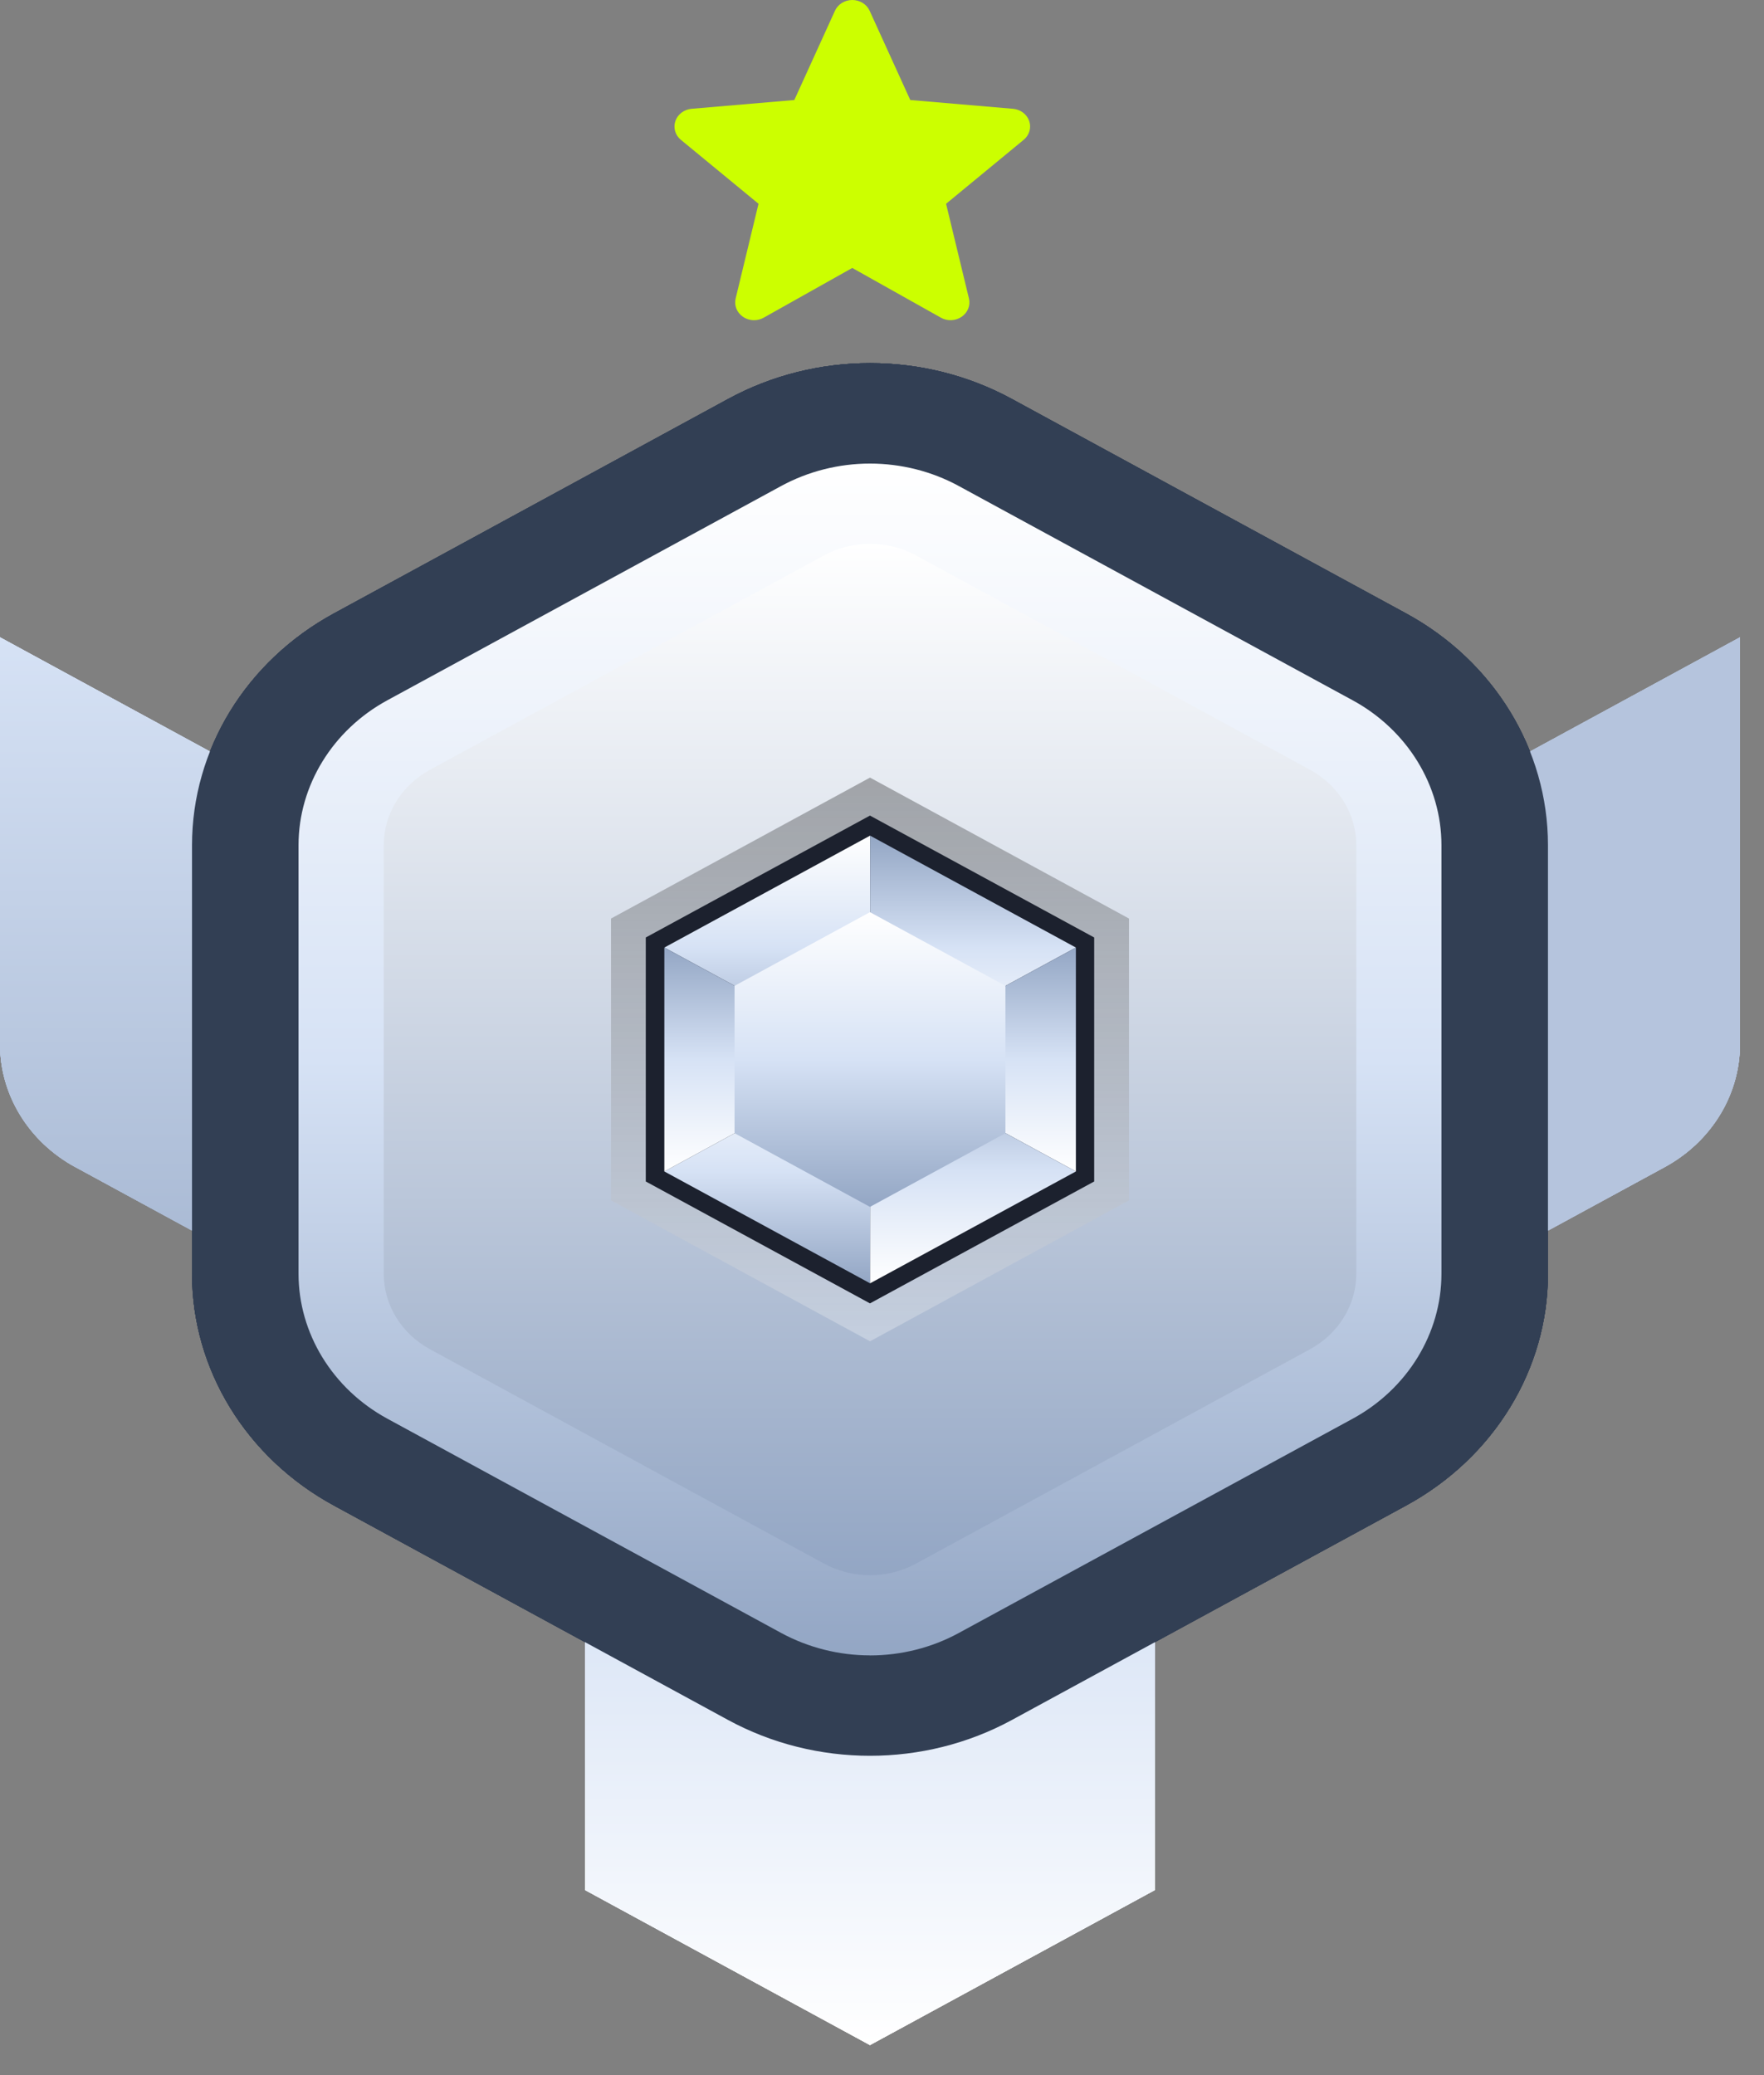 <svg width="34" height="40" viewBox="0 0 34 40" fill="none" xmlns="http://www.w3.org/2000/svg">
<rect x="0" y="0" width="34" height="40" fill="#808080" stroke="none"/>
<path d="M11.275 20.423V36.431L16.768 39.42L22.261 36.431V20.423H11.275Z" fill="url(#paint0_linear_247_247)"/>
<path d="M1.451 22.496L15.197 29.974V20.553L-0 12.285V20.129C-0 21.105 0.553 22.008 1.451 22.497V22.496Z" fill="url(#paint1_linear_247_247)"/>
<path d="M18.34 20.553V29.975L32.086 22.497C32.984 22.008 33.537 21.106 33.537 20.129V12.285L18.34 20.553Z" fill="url(#paint2_linear_247_247)"/>
<path d="M29.836 24.554V16.291C29.836 14.448 28.793 12.744 27.099 11.823L19.506 7.692C17.812 6.769 15.726 6.769 14.031 7.692L6.439 11.823C4.744 12.745 3.701 14.448 3.701 16.291V24.554C3.701 26.397 4.744 28.101 6.439 29.022L14.031 33.153C15.726 34.075 17.812 34.075 19.506 33.153L27.099 29.022C28.793 28.1 29.836 26.397 29.836 24.554Z" fill="#323F54"/>
<path d="M16.768 31.909C16.169 31.909 15.578 31.759 15.057 31.477L7.465 27.346C6.41 26.772 5.754 25.701 5.754 24.553V16.291C5.754 15.144 6.41 14.073 7.465 13.499L15.057 9.368C15.578 9.085 16.169 8.936 16.768 8.936C17.368 8.936 17.96 9.085 18.479 9.368L26.072 13.499C27.127 14.073 27.783 15.144 27.783 16.291V24.554C27.783 25.702 27.127 26.773 26.072 27.347L18.479 31.478C17.96 31.761 17.368 31.91 16.768 31.91V31.909Z" fill="url(#paint3_linear_247_247)"/>
<path style="mix-blend-mode:screen" d="M16.768 30.363C16.456 30.363 16.148 30.285 15.879 30.138L8.286 26.007C7.737 25.709 7.396 25.151 7.396 24.554V16.292C7.396 15.694 7.737 15.139 8.286 14.839L15.879 10.708C16.148 10.561 16.456 10.483 16.768 10.483C17.08 10.483 17.388 10.561 17.658 10.708L25.252 14.839C25.801 15.137 26.142 15.694 26.142 16.292V24.554C26.142 25.151 25.801 25.707 25.252 26.007L17.659 30.138C17.39 30.285 17.082 30.363 16.77 30.363H16.768Z" fill="url(#paint4_linear_247_247)"/>
<path style="mix-blend-mode:multiply" opacity="0.3" d="M11.777 23.139V17.706L16.769 14.989L21.761 17.706V23.139L16.769 25.855L11.777 23.139Z" fill="url(#paint5_linear_247_247)"/>
<path d="M12.447 22.774V18.071L16.768 15.721L21.09 18.071V22.774L16.768 25.124L12.447 22.774Z" fill="#1C212E"/>
<path d="M16.77 16.108L12.805 18.265L16.77 20.423V16.108Z" fill="url(#paint6_linear_247_247)"/>
<path d="M16.771 20.423L20.737 18.265L16.771 16.108V20.423Z" fill="url(#paint7_linear_247_247)"/>
<path d="M16.771 20.423L20.737 22.581V18.265L16.771 20.423Z" fill="url(#paint8_linear_247_247)"/>
<path d="M16.771 20.423V24.737L20.737 22.581L16.771 20.423Z" fill="url(#paint9_linear_247_247)"/>
<path d="M12.805 22.581L16.77 24.737V20.423L12.805 22.581Z" fill="url(#paint10_linear_247_247)"/>
<path d="M16.77 20.423L12.805 18.265V22.581L16.77 20.423Z" fill="url(#paint11_linear_247_247)"/>
<path d="M16.768 17.583L14.158 19.003V21.843L16.768 23.264L19.379 21.843V19.003L16.768 17.583Z" fill="url(#paint12_linear_247_247)"/>
<path d="M11.275 20.423V36.431L16.768 39.42L22.261 36.431V20.423H11.275Z" fill="url(#paint13_linear_247_247)"/>
<path d="M1.451 22.496L15.197 29.974V20.553L-0 12.285V20.129C-0 21.105 0.553 22.008 1.451 22.497V22.496Z" fill="url(#paint14_linear_247_247)"/>
<path d="M18.34 20.553V29.975L32.086 22.497C32.984 22.008 33.537 21.106 33.537 20.129V12.285L18.34 20.553Z" fill="url(#paint15_linear_247_247)"/>
<path d="M29.836 24.554V16.291C29.836 14.448 28.793 12.744 27.099 11.823L19.506 7.692C17.812 6.769 15.726 6.769 14.031 7.692L6.439 11.823C4.744 12.745 3.701 14.448 3.701 16.291V24.554C3.701 26.397 4.744 28.101 6.439 29.022L14.031 33.153C15.726 34.075 17.812 34.075 19.506 33.153L27.099 29.022C28.793 28.1 29.836 26.397 29.836 24.554Z" fill="#323F54"/>
<path d="M16.768 31.909C16.169 31.909 15.578 31.759 15.057 31.477L7.465 27.346C6.41 26.772 5.754 25.701 5.754 24.553V16.291C5.754 15.144 6.41 14.073 7.465 13.499L15.057 9.368C15.578 9.085 16.169 8.936 16.768 8.936C17.368 8.936 17.96 9.085 18.479 9.368L26.072 13.499C27.127 14.073 27.783 15.144 27.783 16.291V24.554C27.783 25.702 27.127 26.773 26.072 27.347L18.479 31.478C17.96 31.761 17.368 31.91 16.768 31.91V31.909Z" fill="url(#paint16_linear_247_247)"/>
<path style="mix-blend-mode:screen" d="M16.768 30.363C16.456 30.363 16.148 30.285 15.879 30.138L8.286 26.007C7.737 25.709 7.396 25.151 7.396 24.554V16.292C7.396 15.694 7.737 15.139 8.286 14.839L15.879 10.708C16.148 10.561 16.456 10.483 16.768 10.483C17.08 10.483 17.388 10.561 17.658 10.708L25.252 14.839C25.801 15.137 26.142 15.694 26.142 16.292V24.554C26.142 25.151 25.801 25.707 25.252 26.007L17.659 30.138C17.39 30.285 17.082 30.363 16.77 30.363H16.768Z" fill="url(#paint17_linear_247_247)"/>
<path style="mix-blend-mode:multiply" opacity="0.3" d="M11.777 23.139V17.706L16.769 14.989L21.761 17.706V23.139L16.769 25.855L11.777 23.139Z" fill="url(#paint18_linear_247_247)"/>
<path d="M12.447 22.774V18.071L16.768 15.721L21.09 18.071V22.774L16.768 25.124L12.447 22.774Z" fill="#1C212E"/>
<path d="M16.77 16.108L12.805 18.265L16.77 20.423V16.108Z" fill="url(#paint19_linear_247_247)"/>
<path d="M16.771 20.423L20.737 18.265L16.771 16.108V20.423Z" fill="url(#paint20_linear_247_247)"/>
<path d="M16.771 20.423L20.737 22.581V18.265L16.771 20.423Z" fill="url(#paint21_linear_247_247)"/>
<path d="M16.771 20.423V24.737L20.737 22.581L16.771 20.423Z" fill="url(#paint22_linear_247_247)"/>
<path d="M12.805 22.581L16.77 24.737V20.423L12.805 22.581Z" fill="url(#paint23_linear_247_247)"/>
<path d="M16.77 20.423L12.805 18.265V22.581L16.77 20.423Z" fill="url(#paint24_linear_247_247)"/>
<path d="M16.768 17.583L14.158 19.003V21.843L16.768 23.264L19.379 21.843V19.003L16.768 17.583Z" fill="url(#paint25_linear_247_247)"/>
<path d="M11.275 20.423V36.431L16.768 39.42L22.261 36.431V20.423H11.275Z" fill="url(#paint26_linear_247_247)"/>
<path d="M1.451 22.496L15.197 29.974V20.553L-0 12.285V20.129C-0 21.105 0.553 22.008 1.451 22.497V22.496Z" fill="url(#paint27_linear_247_247)"/>
<path d="M18.34 20.553V29.975L32.086 22.497C32.984 22.008 33.537 21.106 33.537 20.129V12.285L18.34 20.553Z" fill="url(#paint28_linear_247_247)"/>
<path d="M29.836 24.554V16.291C29.836 14.448 28.793 12.744 27.099 11.823L19.506 7.692C17.812 6.769 15.726 6.769 14.031 7.692L6.439 11.823C4.744 12.745 3.701 14.448 3.701 16.291V24.554C3.701 26.397 4.744 28.101 6.439 29.022L14.031 33.153C15.726 34.075 17.812 34.075 19.506 33.153L27.099 29.022C28.793 28.1 29.836 26.397 29.836 24.554Z" fill="#323F54"/>
<path d="M16.768 31.909C16.169 31.909 15.578 31.759 15.057 31.477L7.465 27.346C6.41 26.772 5.754 25.701 5.754 24.553V16.291C5.754 15.144 6.41 14.073 7.465 13.499L15.057 9.368C15.578 9.085 16.169 8.936 16.768 8.936C17.368 8.936 17.96 9.085 18.479 9.368L26.072 13.499C27.127 14.073 27.783 15.144 27.783 16.291V24.554C27.783 25.702 27.127 26.773 26.072 27.347L18.479 31.478C17.96 31.761 17.368 31.91 16.768 31.91V31.909Z" fill="url(#paint29_linear_247_247)"/>
<path style="mix-blend-mode:screen" d="M16.768 30.363C16.456 30.363 16.148 30.285 15.879 30.138L8.286 26.007C7.737 25.709 7.396 25.151 7.396 24.554V16.292C7.396 15.694 7.737 15.139 8.286 14.839L15.879 10.708C16.148 10.561 16.456 10.483 16.768 10.483C17.08 10.483 17.388 10.561 17.658 10.708L25.252 14.839C25.801 15.137 26.142 15.694 26.142 16.292V24.554C26.142 25.151 25.801 25.707 25.252 26.007L17.659 30.138C17.39 30.285 17.082 30.363 16.77 30.363H16.768Z" fill="url(#paint30_linear_247_247)"/>
<path style="mix-blend-mode:multiply" opacity="0.3" d="M11.777 23.139V17.706L16.769 14.989L21.761 17.706V23.139L16.769 25.855L11.777 23.139Z" fill="url(#paint31_linear_247_247)"/>
<path d="M12.447 22.774V18.071L16.768 15.721L21.09 18.071V22.774L16.768 25.124L12.447 22.774Z" fill="#1C212E"/>
<path d="M16.77 16.108L12.805 18.265L16.77 20.423V16.108Z" fill="url(#paint32_linear_247_247)"/>
<path d="M16.771 20.423L20.737 18.265L16.771 16.108V20.423Z" fill="url(#paint33_linear_247_247)"/>
<path d="M16.771 20.423L20.737 22.581V18.265L16.771 20.423Z" fill="url(#paint34_linear_247_247)"/>
<path d="M16.771 20.423V24.737L20.737 22.581L16.771 20.423Z" fill="url(#paint35_linear_247_247)"/>
<path d="M12.805 22.581L16.77 24.737V20.423L12.805 22.581Z" fill="url(#paint36_linear_247_247)"/>
<path d="M16.77 20.423L12.805 18.265V22.581L16.77 20.423Z" fill="url(#paint37_linear_247_247)"/>
<path d="M16.768 17.583L14.158 19.003V21.843L16.768 23.264L19.379 21.843V19.003L16.768 17.583Z" fill="url(#paint38_linear_247_247)"/>
<path d="M11.275 20.423V36.431L16.768 39.42L22.261 36.431V20.423H11.275Z" fill="url(#paint39_linear_247_247)"/>
<path d="M1.451 22.496L15.197 29.974V20.553L-0 12.285V20.129C-0 21.105 0.553 22.008 1.451 22.497V22.496Z" fill="url(#paint40_linear_247_247)"/>
<path d="M18.34 20.553V29.975L32.086 22.497C32.984 22.008 33.537 21.106 33.537 20.129V12.285L18.34 20.553Z" fill="url(#paint41_linear_247_247)"/>
<path d="M29.836 24.554V16.291C29.836 14.448 28.793 12.744 27.099 11.823L19.506 7.692C17.812 6.769 15.726 6.769 14.031 7.692L6.439 11.823C4.744 12.745 3.701 14.448 3.701 16.291V24.554C3.701 26.397 4.744 28.101 6.439 29.022L14.031 33.153C15.726 34.075 17.812 34.075 19.506 33.153L27.099 29.022C28.793 28.1 29.836 26.397 29.836 24.554Z" fill="#323F54"/>
<path d="M16.768 31.909C16.169 31.909 15.578 31.759 15.057 31.477L7.465 27.346C6.41 26.772 5.754 25.701 5.754 24.553V16.291C5.754 15.144 6.41 14.073 7.465 13.499L15.057 9.368C15.578 9.085 16.169 8.936 16.768 8.936C17.368 8.936 17.96 9.085 18.479 9.368L26.072 13.499C27.127 14.073 27.783 15.144 27.783 16.291V24.554C27.783 25.702 27.127 26.773 26.072 27.347L18.479 31.478C17.96 31.761 17.368 31.91 16.768 31.91V31.909Z" fill="url(#paint42_linear_247_247)"/>
<path style="mix-blend-mode:screen" d="M16.768 30.363C16.456 30.363 16.148 30.285 15.879 30.138L8.286 26.007C7.737 25.709 7.396 25.151 7.396 24.554V16.292C7.396 15.694 7.737 15.139 8.286 14.839L15.879 10.708C16.148 10.561 16.456 10.483 16.768 10.483C17.08 10.483 17.388 10.561 17.658 10.708L25.252 14.839C25.801 15.137 26.142 15.694 26.142 16.292V24.554C26.142 25.151 25.801 25.707 25.252 26.007L17.659 30.138C17.39 30.285 17.082 30.363 16.77 30.363H16.768Z" fill="url(#paint43_linear_247_247)"/>
<path style="mix-blend-mode:multiply" opacity="0.3" d="M11.777 23.139V17.706L16.769 14.989L21.761 17.706V23.139L16.769 25.855L11.777 23.139Z" fill="url(#paint44_linear_247_247)"/>
<path d="M12.447 22.774V18.071L16.768 15.721L21.09 18.071V22.774L16.768 25.124L12.447 22.774Z" fill="#1C212E"/>
<path d="M16.77 16.108L12.805 18.265L16.77 20.423V16.108Z" fill="url(#paint45_linear_247_247)"/>
<path d="M16.771 20.423L20.737 18.265L16.771 16.108V20.423Z" fill="url(#paint46_linear_247_247)"/>
<path d="M16.771 20.423L20.737 22.581V18.265L16.771 20.423Z" fill="url(#paint47_linear_247_247)"/>
<path d="M16.771 20.423V24.737L20.737 22.581L16.771 20.423Z" fill="url(#paint48_linear_247_247)"/>
<path d="M12.805 22.581L16.77 24.737V20.423L12.805 22.581Z" fill="url(#paint49_linear_247_247)"/>
<path d="M16.77 20.423L12.805 18.265V22.581L16.77 20.423Z" fill="url(#paint50_linear_247_247)"/>
<path d="M16.768 17.583L14.158 19.003V21.843L16.768 23.264L19.379 21.843V19.003L16.768 17.583Z" fill="url(#paint51_linear_247_247)"/>
<path d="M11.275 20.423V36.431L16.768 39.42L22.261 36.431V20.423H11.275Z" fill="url(#paint52_linear_247_247)"/>
<path d="M1.451 22.496L15.197 29.974V20.553L-0 12.285V20.129C-0 21.105 0.553 22.008 1.451 22.497V22.496Z" fill="url(#paint53_linear_247_247)"/>
<path d="M18.34 20.553V29.975L32.086 22.497C32.984 22.008 33.537 21.106 33.537 20.129V12.285L18.34 20.553Z" fill="url(#paint54_linear_247_247)"/>
<path d="M29.836 24.554V16.291C29.836 14.448 28.793 12.744 27.099 11.823L19.506 7.692C17.812 6.769 15.726 6.769 14.031 7.692L6.439 11.823C4.744 12.745 3.701 14.448 3.701 16.291V24.554C3.701 26.397 4.744 28.101 6.439 29.022L14.031 33.153C15.726 34.075 17.812 34.075 19.506 33.153L27.099 29.022C28.793 28.1 29.836 26.397 29.836 24.554Z" fill="#323F54"/>
<path d="M16.768 31.909C16.169 31.909 15.578 31.759 15.057 31.477L7.465 27.346C6.41 26.772 5.754 25.701 5.754 24.553V16.291C5.754 15.144 6.41 14.073 7.465 13.499L15.057 9.368C15.578 9.085 16.169 8.936 16.768 8.936C17.368 8.936 17.96 9.085 18.479 9.368L26.072 13.499C27.127 14.073 27.783 15.144 27.783 16.291V24.554C27.783 25.702 27.127 26.773 26.072 27.347L18.479 31.478C17.96 31.761 17.368 31.91 16.768 31.91V31.909Z" fill="url(#paint55_linear_247_247)"/>
<path style="mix-blend-mode:screen" d="M16.768 30.363C16.456 30.363 16.148 30.285 15.879 30.138L8.286 26.007C7.737 25.709 7.396 25.151 7.396 24.554V16.292C7.396 15.694 7.737 15.139 8.286 14.839L15.879 10.708C16.148 10.561 16.456 10.483 16.768 10.483C17.08 10.483 17.388 10.561 17.658 10.708L25.252 14.839C25.801 15.137 26.142 15.694 26.142 16.292V24.554C26.142 25.151 25.801 25.707 25.252 26.007L17.659 30.138C17.39 30.285 17.082 30.363 16.77 30.363H16.768Z" fill="url(#paint56_linear_247_247)"/>
<path style="mix-blend-mode:multiply" opacity="0.3" d="M11.777 23.139V17.706L16.769 14.989L21.761 17.706V23.139L16.769 25.855L11.777 23.139Z" fill="url(#paint57_linear_247_247)"/>
<path d="M12.447 22.774V18.071L16.768 15.721L21.09 18.071V22.774L16.768 25.124L12.447 22.774Z" fill="#1C212E"/>
<path d="M16.77 16.108L12.805 18.265L16.77 20.423V16.108Z" fill="url(#paint58_linear_247_247)"/>
<path d="M16.771 20.423L20.737 18.265L16.771 16.108V20.423Z" fill="url(#paint59_linear_247_247)"/>
<path d="M16.771 20.423L20.737 22.581V18.265L16.771 20.423Z" fill="url(#paint60_linear_247_247)"/>
<path d="M16.771 20.423V24.737L20.737 22.581L16.771 20.423Z" fill="url(#paint61_linear_247_247)"/>
<path d="M12.805 22.581L16.77 24.737V20.423L12.805 22.581Z" fill="url(#paint62_linear_247_247)"/>
<path d="M16.77 20.423L12.805 18.265V22.581L16.77 20.423Z" fill="url(#paint63_linear_247_247)"/>
<path d="M16.768 17.583L14.158 19.003V21.843L16.768 23.264L19.379 21.843V19.003L16.768 17.583Z" fill="url(#paint64_linear_247_247)"/>
<path d="M19.837 2.332C19.792 2.202 19.669 2.109 19.523 2.097L17.545 1.928L16.762 0.208C16.705 0.082 16.573 0 16.427 0C16.282 0 16.15 0.082 16.093 0.208L15.31 1.928L13.331 2.097C13.186 2.11 13.063 2.202 13.018 2.332C12.973 2.463 13.014 2.606 13.124 2.696L14.62 3.928L14.179 5.754C14.147 5.888 14.202 6.026 14.321 6.107C14.384 6.15 14.459 6.172 14.534 6.172C14.599 6.172 14.663 6.156 14.721 6.123L16.427 5.165L18.134 6.123C18.258 6.194 18.416 6.187 18.534 6.107C18.653 6.026 18.708 5.887 18.676 5.754L18.235 3.928L19.73 2.696C19.84 2.606 19.882 2.463 19.837 2.332Z" fill="#CCFF00"/>
<defs>
<linearGradient id="paint0_linear_247_247" x1="16.768" y1="39.42" x2="16.768" y2="20.423" gradientUnits="userSpaceOnUse">
<stop stop-color="white"/>
<stop offset="0.5" stop-color="#D6E2F5"/>
<stop offset="1" stop-color="#93A6C4"/>
</linearGradient>
<linearGradient id="paint1_linear_247_247" x1="7.599" y1="12.285" x2="7.599" y2="29.974" gradientUnits="userSpaceOnUse">
<stop stop-color="#D6E2F5"/>
<stop offset="1" stop-color="#93A6C4"/>
</linearGradient>
<linearGradient id="paint2_linear_247_247" x1="25.938" y1="4.854" x2="25.938" y2="4.854" gradientUnits="userSpaceOnUse">
<stop stop-color="#D6E2F5"/>
<stop offset="1" stop-color="#93A6C4"/>
</linearGradient>
<linearGradient id="paint3_linear_247_247" x1="16.768" y1="8.936" x2="16.768" y2="31.909" gradientUnits="userSpaceOnUse">
<stop stop-color="white"/>
<stop offset="0.5" stop-color="#D6E2F5"/>
<stop offset="1" stop-color="#93A6C4"/>
</linearGradient>
<linearGradient id="paint4_linear_247_247" x1="16.768" y1="10.483" x2="16.768" y2="30.363" gradientUnits="userSpaceOnUse">
<stop stop-color="white"/>
<stop offset="1" stop-color="#93A6C4"/>
</linearGradient>
<linearGradient id="paint5_linear_247_247" x1="16.769" y1="25.855" x2="16.769" y2="14.989" gradientUnits="userSpaceOnUse">
<stop stop-color="white"/>
<stop offset="1"/>
</linearGradient>
<linearGradient id="paint6_linear_247_247" x1="14.787" y1="16.108" x2="14.787" y2="20.423" gradientUnits="userSpaceOnUse">
<stop stop-color="white"/>
<stop offset="0.5" stop-color="#D6E2F5"/>
<stop offset="1" stop-color="#93A6C4"/>
</linearGradient>
<linearGradient id="paint7_linear_247_247" x1="18.755" y1="20.423" x2="18.755" y2="16.108" gradientUnits="userSpaceOnUse">
<stop stop-color="white"/>
<stop offset="0.5" stop-color="#D6E2F5"/>
<stop offset="1" stop-color="#93A6C4"/>
</linearGradient>
<linearGradient id="paint8_linear_247_247" x1="18.755" y1="22.581" x2="18.755" y2="18.265" gradientUnits="userSpaceOnUse">
<stop stop-color="white"/>
<stop offset="0.5" stop-color="#D6E2F5"/>
<stop offset="1" stop-color="#93A6C4"/>
</linearGradient>
<linearGradient id="paint9_linear_247_247" x1="18.755" y1="24.737" x2="18.755" y2="20.423" gradientUnits="userSpaceOnUse">
<stop stop-color="white"/>
<stop offset="0.5" stop-color="#D6E2F5"/>
<stop offset="1" stop-color="#93A6C4"/>
</linearGradient>
<linearGradient id="paint10_linear_247_247" x1="14.787" y1="20.423" x2="14.787" y2="24.737" gradientUnits="userSpaceOnUse">
<stop stop-color="white"/>
<stop offset="0.5" stop-color="#D6E2F5"/>
<stop offset="1" stop-color="#93A6C4"/>
</linearGradient>
<linearGradient id="paint11_linear_247_247" x1="14.787" y1="22.581" x2="14.787" y2="18.265" gradientUnits="userSpaceOnUse">
<stop stop-color="white"/>
<stop offset="0.5" stop-color="#D6E2F5"/>
<stop offset="1" stop-color="#93A6C4"/>
</linearGradient>
<linearGradient id="paint12_linear_247_247" x1="16.768" y1="17.583" x2="16.768" y2="23.264" gradientUnits="userSpaceOnUse">
<stop stop-color="white"/>
<stop offset="0.5" stop-color="#D6E2F5"/>
<stop offset="1" stop-color="#93A6C4"/>
</linearGradient>
<linearGradient id="paint13_linear_247_247" x1="16.768" y1="39.42" x2="16.768" y2="20.423" gradientUnits="userSpaceOnUse">
<stop stop-color="white"/>
<stop offset="0.5" stop-color="#D6E2F5"/>
<stop offset="1" stop-color="#93A6C4"/>
</linearGradient>
<linearGradient id="paint14_linear_247_247" x1="7.599" y1="12.285" x2="7.599" y2="29.974" gradientUnits="userSpaceOnUse">
<stop stop-color="#D6E2F5"/>
<stop offset="1" stop-color="#93A6C4"/>
</linearGradient>
<linearGradient id="paint15_linear_247_247" x1="25.938" y1="4.854" x2="25.938" y2="4.854" gradientUnits="userSpaceOnUse">
<stop stop-color="#D6E2F5"/>
<stop offset="1" stop-color="#93A6C4"/>
</linearGradient>
<linearGradient id="paint16_linear_247_247" x1="16.768" y1="8.936" x2="16.768" y2="31.909" gradientUnits="userSpaceOnUse">
<stop stop-color="white"/>
<stop offset="0.5" stop-color="#D6E2F5"/>
<stop offset="1" stop-color="#93A6C4"/>
</linearGradient>
<linearGradient id="paint17_linear_247_247" x1="16.768" y1="10.483" x2="16.768" y2="30.363" gradientUnits="userSpaceOnUse">
<stop stop-color="white"/>
<stop offset="1" stop-color="#93A6C4"/>
</linearGradient>
<linearGradient id="paint18_linear_247_247" x1="16.769" y1="25.855" x2="16.769" y2="14.989" gradientUnits="userSpaceOnUse">
<stop stop-color="white"/>
<stop offset="1"/>
</linearGradient>
<linearGradient id="paint19_linear_247_247" x1="14.787" y1="16.108" x2="14.787" y2="20.423" gradientUnits="userSpaceOnUse">
<stop stop-color="white"/>
<stop offset="0.5" stop-color="#D6E2F5"/>
<stop offset="1" stop-color="#93A6C4"/>
</linearGradient>
<linearGradient id="paint20_linear_247_247" x1="18.755" y1="20.423" x2="18.755" y2="16.108" gradientUnits="userSpaceOnUse">
<stop stop-color="white"/>
<stop offset="0.5" stop-color="#D6E2F5"/>
<stop offset="1" stop-color="#93A6C4"/>
</linearGradient>
<linearGradient id="paint21_linear_247_247" x1="18.755" y1="22.581" x2="18.755" y2="18.265" gradientUnits="userSpaceOnUse">
<stop stop-color="white"/>
<stop offset="0.5" stop-color="#D6E2F5"/>
<stop offset="1" stop-color="#93A6C4"/>
</linearGradient>
<linearGradient id="paint22_linear_247_247" x1="18.755" y1="24.737" x2="18.755" y2="20.423" gradientUnits="userSpaceOnUse">
<stop stop-color="white"/>
<stop offset="0.5" stop-color="#D6E2F5"/>
<stop offset="1" stop-color="#93A6C4"/>
</linearGradient>
<linearGradient id="paint23_linear_247_247" x1="14.787" y1="20.423" x2="14.787" y2="24.737" gradientUnits="userSpaceOnUse">
<stop stop-color="white"/>
<stop offset="0.5" stop-color="#D6E2F5"/>
<stop offset="1" stop-color="#93A6C4"/>
</linearGradient>
<linearGradient id="paint24_linear_247_247" x1="14.787" y1="22.581" x2="14.787" y2="18.265" gradientUnits="userSpaceOnUse">
<stop stop-color="white"/>
<stop offset="0.5" stop-color="#D6E2F5"/>
<stop offset="1" stop-color="#93A6C4"/>
</linearGradient>
<linearGradient id="paint25_linear_247_247" x1="16.768" y1="17.583" x2="16.768" y2="23.264" gradientUnits="userSpaceOnUse">
<stop stop-color="white"/>
<stop offset="0.5" stop-color="#D6E2F5"/>
<stop offset="1" stop-color="#93A6C4"/>
</linearGradient>
<linearGradient id="paint26_linear_247_247" x1="16.768" y1="39.42" x2="16.768" y2="20.423" gradientUnits="userSpaceOnUse">
<stop stop-color="white"/>
<stop offset="0.5" stop-color="#D6E2F5"/>
<stop offset="1" stop-color="#93A6C4"/>
</linearGradient>
<linearGradient id="paint27_linear_247_247" x1="7.599" y1="12.285" x2="7.599" y2="29.974" gradientUnits="userSpaceOnUse">
<stop stop-color="#D6E2F5"/>
<stop offset="1" stop-color="#93A6C4"/>
</linearGradient>
<linearGradient id="paint28_linear_247_247" x1="25.938" y1="4.854" x2="25.938" y2="4.854" gradientUnits="userSpaceOnUse">
<stop stop-color="#D6E2F5"/>
<stop offset="1" stop-color="#93A6C4"/>
</linearGradient>
<linearGradient id="paint29_linear_247_247" x1="16.768" y1="8.936" x2="16.768" y2="31.909" gradientUnits="userSpaceOnUse">
<stop stop-color="white"/>
<stop offset="0.5" stop-color="#D6E2F5"/>
<stop offset="1" stop-color="#93A6C4"/>
</linearGradient>
<linearGradient id="paint30_linear_247_247" x1="16.768" y1="10.483" x2="16.768" y2="30.363" gradientUnits="userSpaceOnUse">
<stop stop-color="white"/>
<stop offset="1" stop-color="#93A6C4"/>
</linearGradient>
<linearGradient id="paint31_linear_247_247" x1="16.769" y1="25.855" x2="16.769" y2="14.989" gradientUnits="userSpaceOnUse">
<stop stop-color="white"/>
<stop offset="1"/>
</linearGradient>
<linearGradient id="paint32_linear_247_247" x1="14.787" y1="16.108" x2="14.787" y2="20.423" gradientUnits="userSpaceOnUse">
<stop stop-color="white"/>
<stop offset="0.5" stop-color="#D6E2F5"/>
<stop offset="1" stop-color="#93A6C4"/>
</linearGradient>
<linearGradient id="paint33_linear_247_247" x1="18.755" y1="20.423" x2="18.755" y2="16.108" gradientUnits="userSpaceOnUse">
<stop stop-color="white"/>
<stop offset="0.5" stop-color="#D6E2F5"/>
<stop offset="1" stop-color="#93A6C4"/>
</linearGradient>
<linearGradient id="paint34_linear_247_247" x1="18.755" y1="22.581" x2="18.755" y2="18.265" gradientUnits="userSpaceOnUse">
<stop stop-color="white"/>
<stop offset="0.5" stop-color="#D6E2F5"/>
<stop offset="1" stop-color="#93A6C4"/>
</linearGradient>
<linearGradient id="paint35_linear_247_247" x1="18.755" y1="24.737" x2="18.755" y2="20.423" gradientUnits="userSpaceOnUse">
<stop stop-color="white"/>
<stop offset="0.5" stop-color="#D6E2F5"/>
<stop offset="1" stop-color="#93A6C4"/>
</linearGradient>
<linearGradient id="paint36_linear_247_247" x1="14.787" y1="20.423" x2="14.787" y2="24.737" gradientUnits="userSpaceOnUse">
<stop stop-color="white"/>
<stop offset="0.5" stop-color="#D6E2F5"/>
<stop offset="1" stop-color="#93A6C4"/>
</linearGradient>
<linearGradient id="paint37_linear_247_247" x1="14.787" y1="22.581" x2="14.787" y2="18.265" gradientUnits="userSpaceOnUse">
<stop stop-color="white"/>
<stop offset="0.5" stop-color="#D6E2F5"/>
<stop offset="1" stop-color="#93A6C4"/>
</linearGradient>
<linearGradient id="paint38_linear_247_247" x1="16.768" y1="17.583" x2="16.768" y2="23.264" gradientUnits="userSpaceOnUse">
<stop stop-color="white"/>
<stop offset="0.5" stop-color="#D6E2F5"/>
<stop offset="1" stop-color="#93A6C4"/>
</linearGradient>
<linearGradient id="paint39_linear_247_247" x1="16.768" y1="39.42" x2="16.768" y2="20.423" gradientUnits="userSpaceOnUse">
<stop stop-color="white"/>
<stop offset="0.5" stop-color="#D6E2F5"/>
<stop offset="1" stop-color="#93A6C4"/>
</linearGradient>
<linearGradient id="paint40_linear_247_247" x1="7.599" y1="12.285" x2="7.599" y2="29.974" gradientUnits="userSpaceOnUse">
<stop stop-color="#D6E2F5"/>
<stop offset="1" stop-color="#93A6C4"/>
</linearGradient>
<linearGradient id="paint41_linear_247_247" x1="25.938" y1="4.854" x2="25.938" y2="4.854" gradientUnits="userSpaceOnUse">
<stop stop-color="#D6E2F5"/>
<stop offset="1" stop-color="#93A6C4"/>
</linearGradient>
<linearGradient id="paint42_linear_247_247" x1="16.768" y1="8.936" x2="16.768" y2="31.909" gradientUnits="userSpaceOnUse">
<stop stop-color="white"/>
<stop offset="0.5" stop-color="#D6E2F5"/>
<stop offset="1" stop-color="#93A6C4"/>
</linearGradient>
<linearGradient id="paint43_linear_247_247" x1="16.768" y1="10.483" x2="16.768" y2="30.363" gradientUnits="userSpaceOnUse">
<stop stop-color="white"/>
<stop offset="1" stop-color="#93A6C4"/>
</linearGradient>
<linearGradient id="paint44_linear_247_247" x1="16.769" y1="25.855" x2="16.769" y2="14.989" gradientUnits="userSpaceOnUse">
<stop stop-color="white"/>
<stop offset="1"/>
</linearGradient>
<linearGradient id="paint45_linear_247_247" x1="14.787" y1="16.108" x2="14.787" y2="20.423" gradientUnits="userSpaceOnUse">
<stop stop-color="white"/>
<stop offset="0.5" stop-color="#D6E2F5"/>
<stop offset="1" stop-color="#93A6C4"/>
</linearGradient>
<linearGradient id="paint46_linear_247_247" x1="18.755" y1="20.423" x2="18.755" y2="16.108" gradientUnits="userSpaceOnUse">
<stop stop-color="white"/>
<stop offset="0.5" stop-color="#D6E2F5"/>
<stop offset="1" stop-color="#93A6C4"/>
</linearGradient>
<linearGradient id="paint47_linear_247_247" x1="18.755" y1="22.581" x2="18.755" y2="18.265" gradientUnits="userSpaceOnUse">
<stop stop-color="white"/>
<stop offset="0.5" stop-color="#D6E2F5"/>
<stop offset="1" stop-color="#93A6C4"/>
</linearGradient>
<linearGradient id="paint48_linear_247_247" x1="18.755" y1="24.737" x2="18.755" y2="20.423" gradientUnits="userSpaceOnUse">
<stop stop-color="white"/>
<stop offset="0.5" stop-color="#D6E2F5"/>
<stop offset="1" stop-color="#93A6C4"/>
</linearGradient>
<linearGradient id="paint49_linear_247_247" x1="14.787" y1="20.423" x2="14.787" y2="24.737" gradientUnits="userSpaceOnUse">
<stop stop-color="white"/>
<stop offset="0.5" stop-color="#D6E2F5"/>
<stop offset="1" stop-color="#93A6C4"/>
</linearGradient>
<linearGradient id="paint50_linear_247_247" x1="14.787" y1="22.581" x2="14.787" y2="18.265" gradientUnits="userSpaceOnUse">
<stop stop-color="white"/>
<stop offset="0.5" stop-color="#D6E2F5"/>
<stop offset="1" stop-color="#93A6C4"/>
</linearGradient>
<linearGradient id="paint51_linear_247_247" x1="16.768" y1="17.583" x2="16.768" y2="23.264" gradientUnits="userSpaceOnUse">
<stop stop-color="white"/>
<stop offset="0.5" stop-color="#D6E2F5"/>
<stop offset="1" stop-color="#93A6C4"/>
</linearGradient>
<linearGradient id="paint52_linear_247_247" x1="16.768" y1="39.42" x2="16.768" y2="20.423" gradientUnits="userSpaceOnUse">
<stop stop-color="white"/>
<stop offset="0.5" stop-color="#D6E2F5"/>
<stop offset="1" stop-color="#93A6C4"/>
</linearGradient>
<linearGradient id="paint53_linear_247_247" x1="7.599" y1="12.285" x2="7.599" y2="29.974" gradientUnits="userSpaceOnUse">
<stop stop-color="#D6E2F5"/>
<stop offset="1" stop-color="#93A6C4"/>
</linearGradient>
<linearGradient id="paint54_linear_247_247" x1="25.938" y1="4.854" x2="25.938" y2="4.854" gradientUnits="userSpaceOnUse">
<stop stop-color="#D6E2F5"/>
<stop offset="1" stop-color="#93A6C4"/>
</linearGradient>
<linearGradient id="paint55_linear_247_247" x1="16.768" y1="8.936" x2="16.768" y2="31.909" gradientUnits="userSpaceOnUse">
<stop stop-color="white"/>
<stop offset="0.5" stop-color="#D6E2F5"/>
<stop offset="1" stop-color="#93A6C4"/>
</linearGradient>
<linearGradient id="paint56_linear_247_247" x1="16.768" y1="10.483" x2="16.768" y2="30.363" gradientUnits="userSpaceOnUse">
<stop stop-color="white"/>
<stop offset="1" stop-color="#93A6C4"/>
</linearGradient>
<linearGradient id="paint57_linear_247_247" x1="16.769" y1="25.855" x2="16.769" y2="14.989" gradientUnits="userSpaceOnUse">
<stop stop-color="white"/>
<stop offset="1"/>
</linearGradient>
<linearGradient id="paint58_linear_247_247" x1="14.787" y1="16.108" x2="14.787" y2="20.423" gradientUnits="userSpaceOnUse">
<stop stop-color="white"/>
<stop offset="0.5" stop-color="#D6E2F5"/>
<stop offset="1" stop-color="#93A6C4"/>
</linearGradient>
<linearGradient id="paint59_linear_247_247" x1="18.755" y1="20.423" x2="18.755" y2="16.108" gradientUnits="userSpaceOnUse">
<stop stop-color="white"/>
<stop offset="0.5" stop-color="#D6E2F5"/>
<stop offset="1" stop-color="#93A6C4"/>
</linearGradient>
<linearGradient id="paint60_linear_247_247" x1="18.755" y1="22.581" x2="18.755" y2="18.265" gradientUnits="userSpaceOnUse">
<stop stop-color="white"/>
<stop offset="0.5" stop-color="#D6E2F5"/>
<stop offset="1" stop-color="#93A6C4"/>
</linearGradient>
<linearGradient id="paint61_linear_247_247" x1="18.755" y1="24.737" x2="18.755" y2="20.423" gradientUnits="userSpaceOnUse">
<stop stop-color="white"/>
<stop offset="0.5" stop-color="#D6E2F5"/>
<stop offset="1" stop-color="#93A6C4"/>
</linearGradient>
<linearGradient id="paint62_linear_247_247" x1="14.787" y1="20.423" x2="14.787" y2="24.737" gradientUnits="userSpaceOnUse">
<stop stop-color="white"/>
<stop offset="0.5" stop-color="#D6E2F5"/>
<stop offset="1" stop-color="#93A6C4"/>
</linearGradient>
<linearGradient id="paint63_linear_247_247" x1="14.787" y1="22.581" x2="14.787" y2="18.265" gradientUnits="userSpaceOnUse">
<stop stop-color="white"/>
<stop offset="0.5" stop-color="#D6E2F5"/>
<stop offset="1" stop-color="#93A6C4"/>
</linearGradient>
<linearGradient id="paint64_linear_247_247" x1="16.768" y1="17.583" x2="16.768" y2="23.264" gradientUnits="userSpaceOnUse">
<stop stop-color="white"/>
<stop offset="0.5" stop-color="#D6E2F5"/>
<stop offset="1" stop-color="#93A6C4"/>
</linearGradient>
</defs>
</svg>

